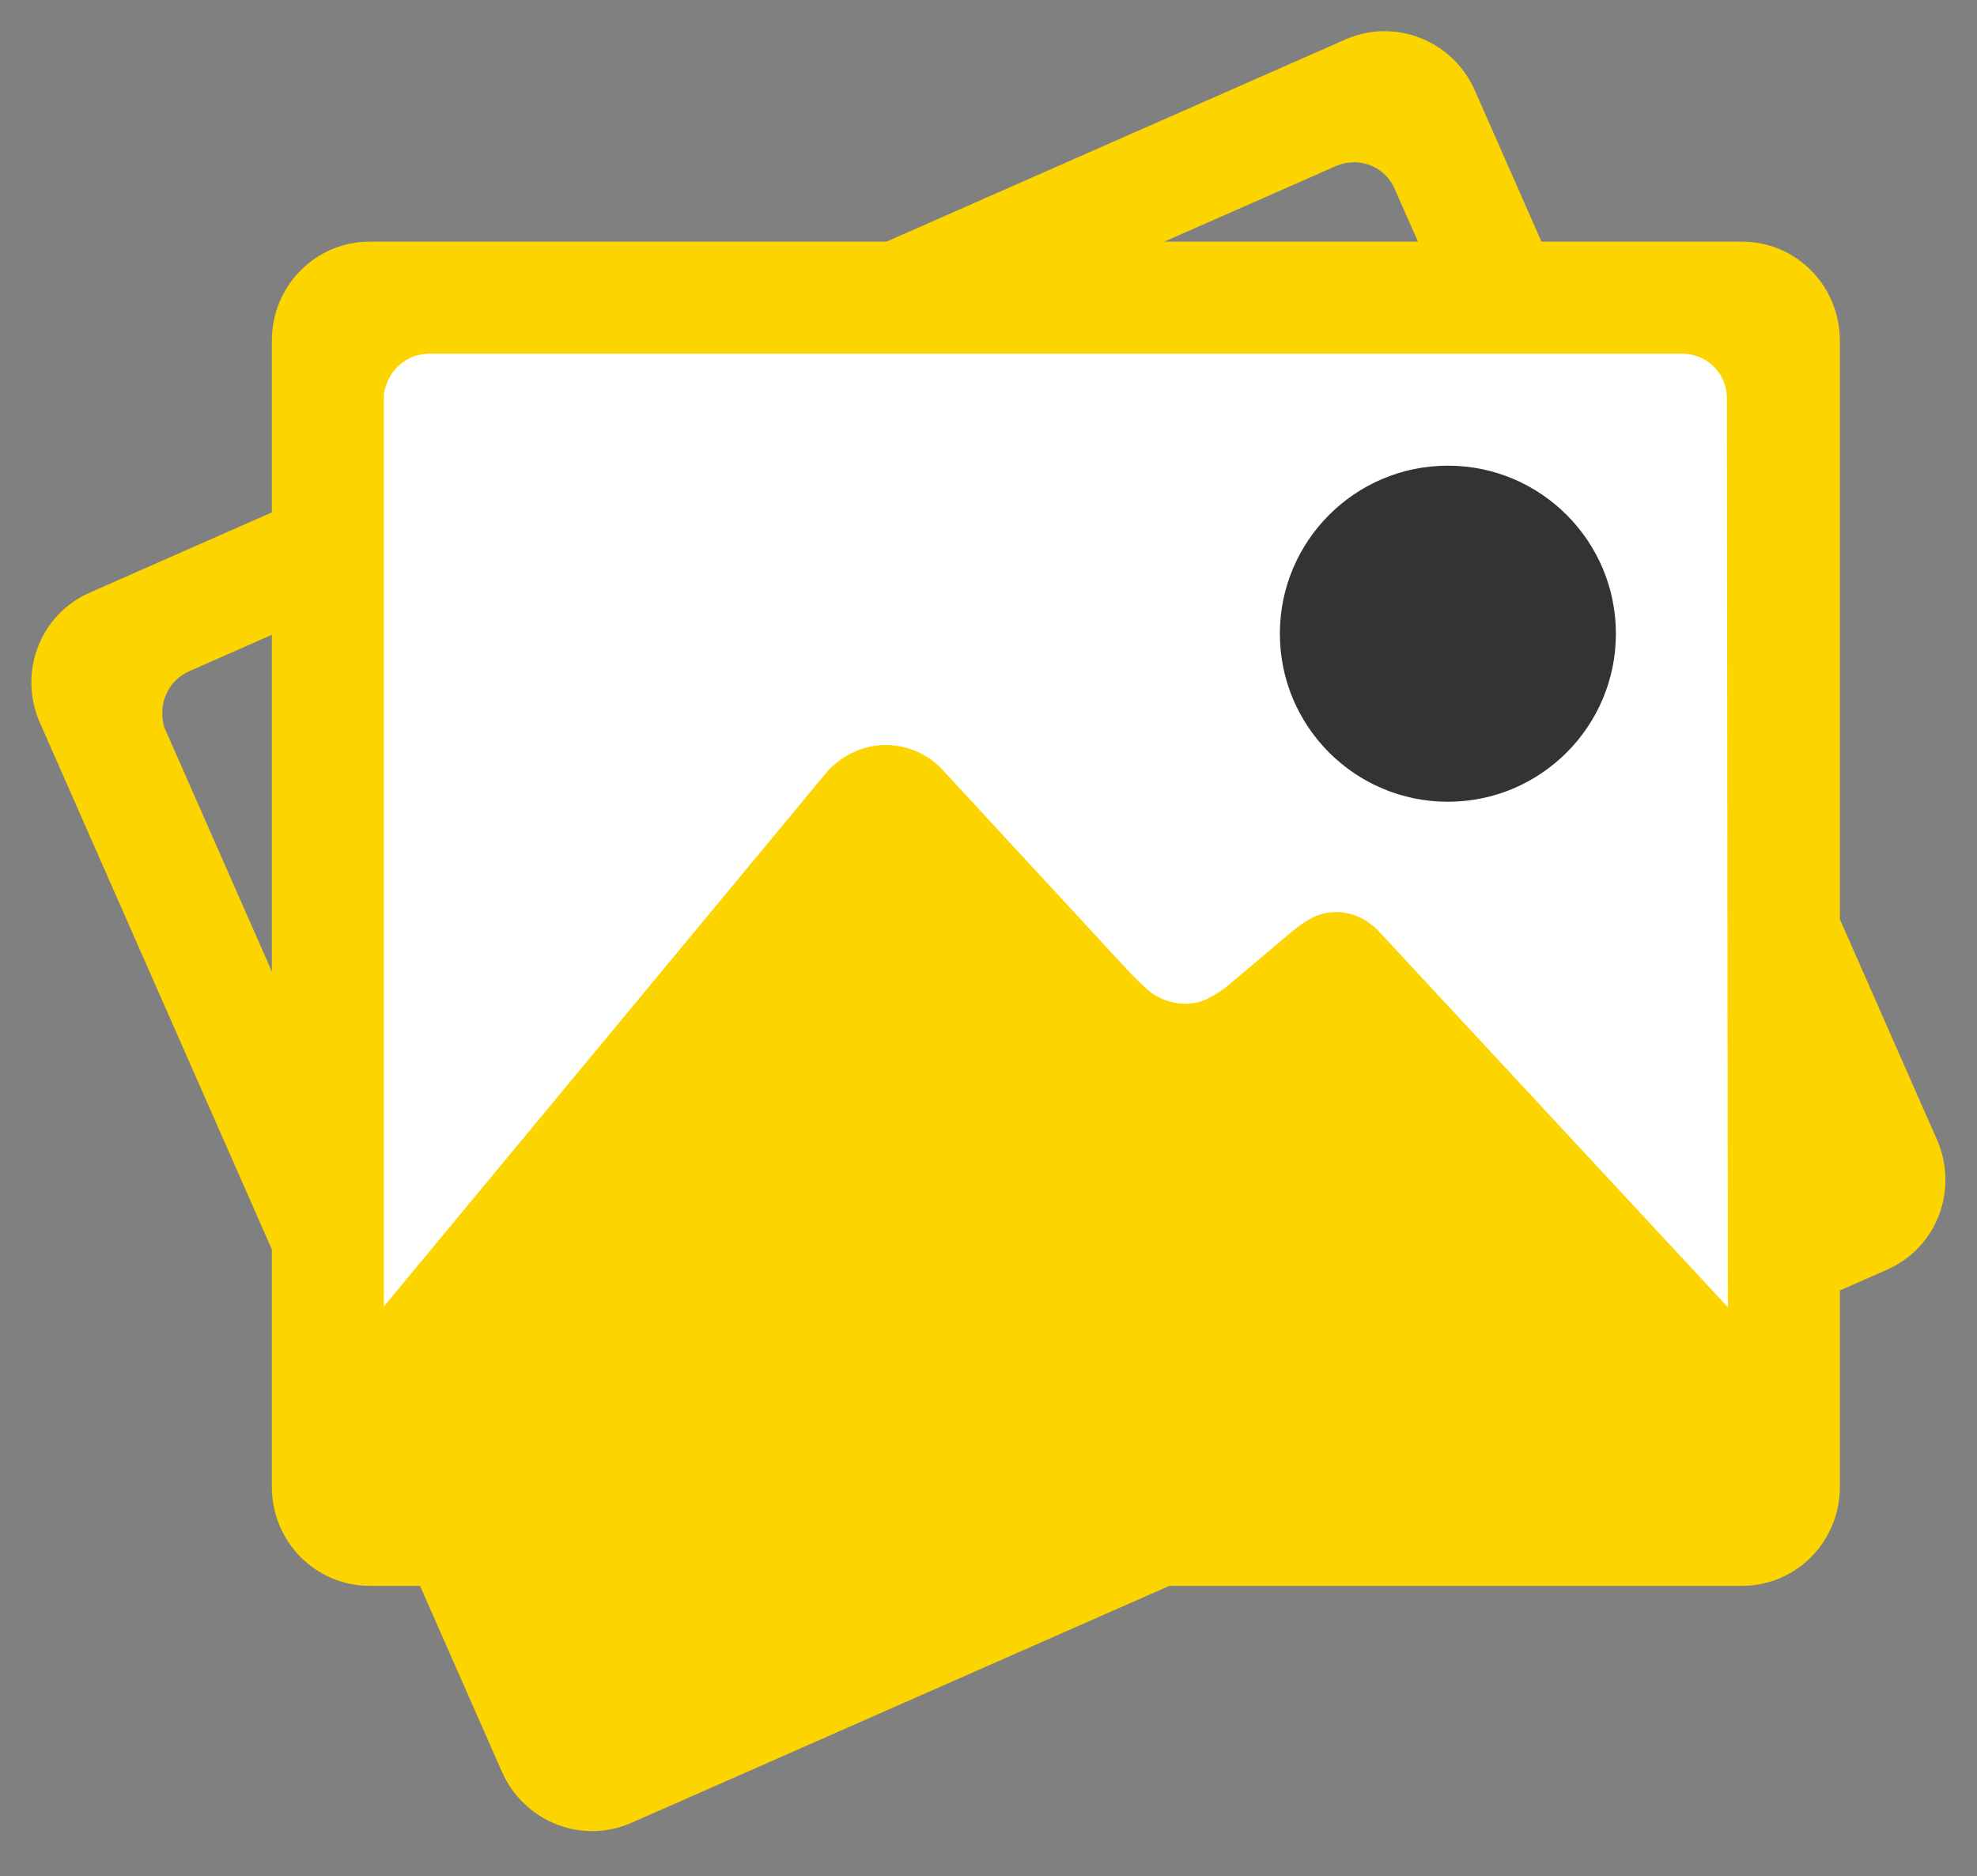 <svg width="98" height="93" viewBox="0 0 98 93" fill="none" xmlns="http://www.w3.org/2000/svg">
<rect x="0" y="0" width="98" height="93" fill="#808080" stroke="none"/>
<path d="M66.688 1.958L4.446 29.374C1.969 30.465 0.888 33.348 1.979 35.825L24.877 87.81C25.968 90.287 28.825 91.437 31.302 90.346L93.544 62.93C96.021 61.839 97.102 58.955 96.011 56.478L73.113 4.493C72.022 2.016 69.165 0.867 66.688 1.958ZM64.144 40.56C63.423 40.214 62.504 40.107 61.678 40.471C60.868 40.827 60.465 41.46 60.044 42.271L58.18 46.087C57.757 46.805 57.398 47.323 56.683 47.638C56 47.939 55.269 47.957 54.65 47.756C54.428 47.683 54.023 47.539 53.68 47.406L41.068 41.928C40.111 41.477 38.955 41.436 37.891 41.905C36.828 42.373 36.074 43.331 35.769 44.318L26.356 77.395L8.137 36.033C7.82 34.883 8.319 33.734 9.399 33.259L66.195 8.242C67.29 7.76 68.536 8.178 69.082 9.245L87.342 50.571L64.144 40.56Z" fill="#FCD500"/>
<rect x="16" y="13" width="71" height="60" fill="white"/>
<path d="M71.771 39.738C76.369 39.738 80.1 36.007 80.1 31.41C80.1 26.812 76.369 23.081 71.771 23.081C67.174 23.081 63.443 26.812 63.443 31.41C63.443 36.007 67.174 39.738 71.771 39.738Z" fill="#333333"/>
<path d="M86.345 11.977H18.333C15.626 11.977 13.475 14.181 13.475 16.887V73.692C13.475 76.398 15.626 78.602 18.333 78.602H86.345C89.052 78.602 91.203 76.398 91.203 73.692V16.887C91.203 14.181 89.052 11.977 86.345 11.977ZM68.457 46.279C67.937 45.671 67.138 45.203 66.236 45.203C65.351 45.203 64.727 45.619 64.016 46.192L60.771 48.933C60.094 49.419 59.556 49.749 58.776 49.749C58.03 49.749 57.353 49.471 56.867 49.037C56.694 48.881 56.381 48.586 56.121 48.326L46.787 38.228C46.093 37.43 45.052 36.927 43.889 36.927C42.727 36.927 41.651 37.499 40.974 38.28L19.027 64.756V19.559C19.2 18.38 20.12 17.529 21.299 17.529H83.361C84.558 17.529 85.53 18.414 85.599 19.611L85.651 64.791L68.457 46.279Z" fill="#FCD500"/>
</svg>
